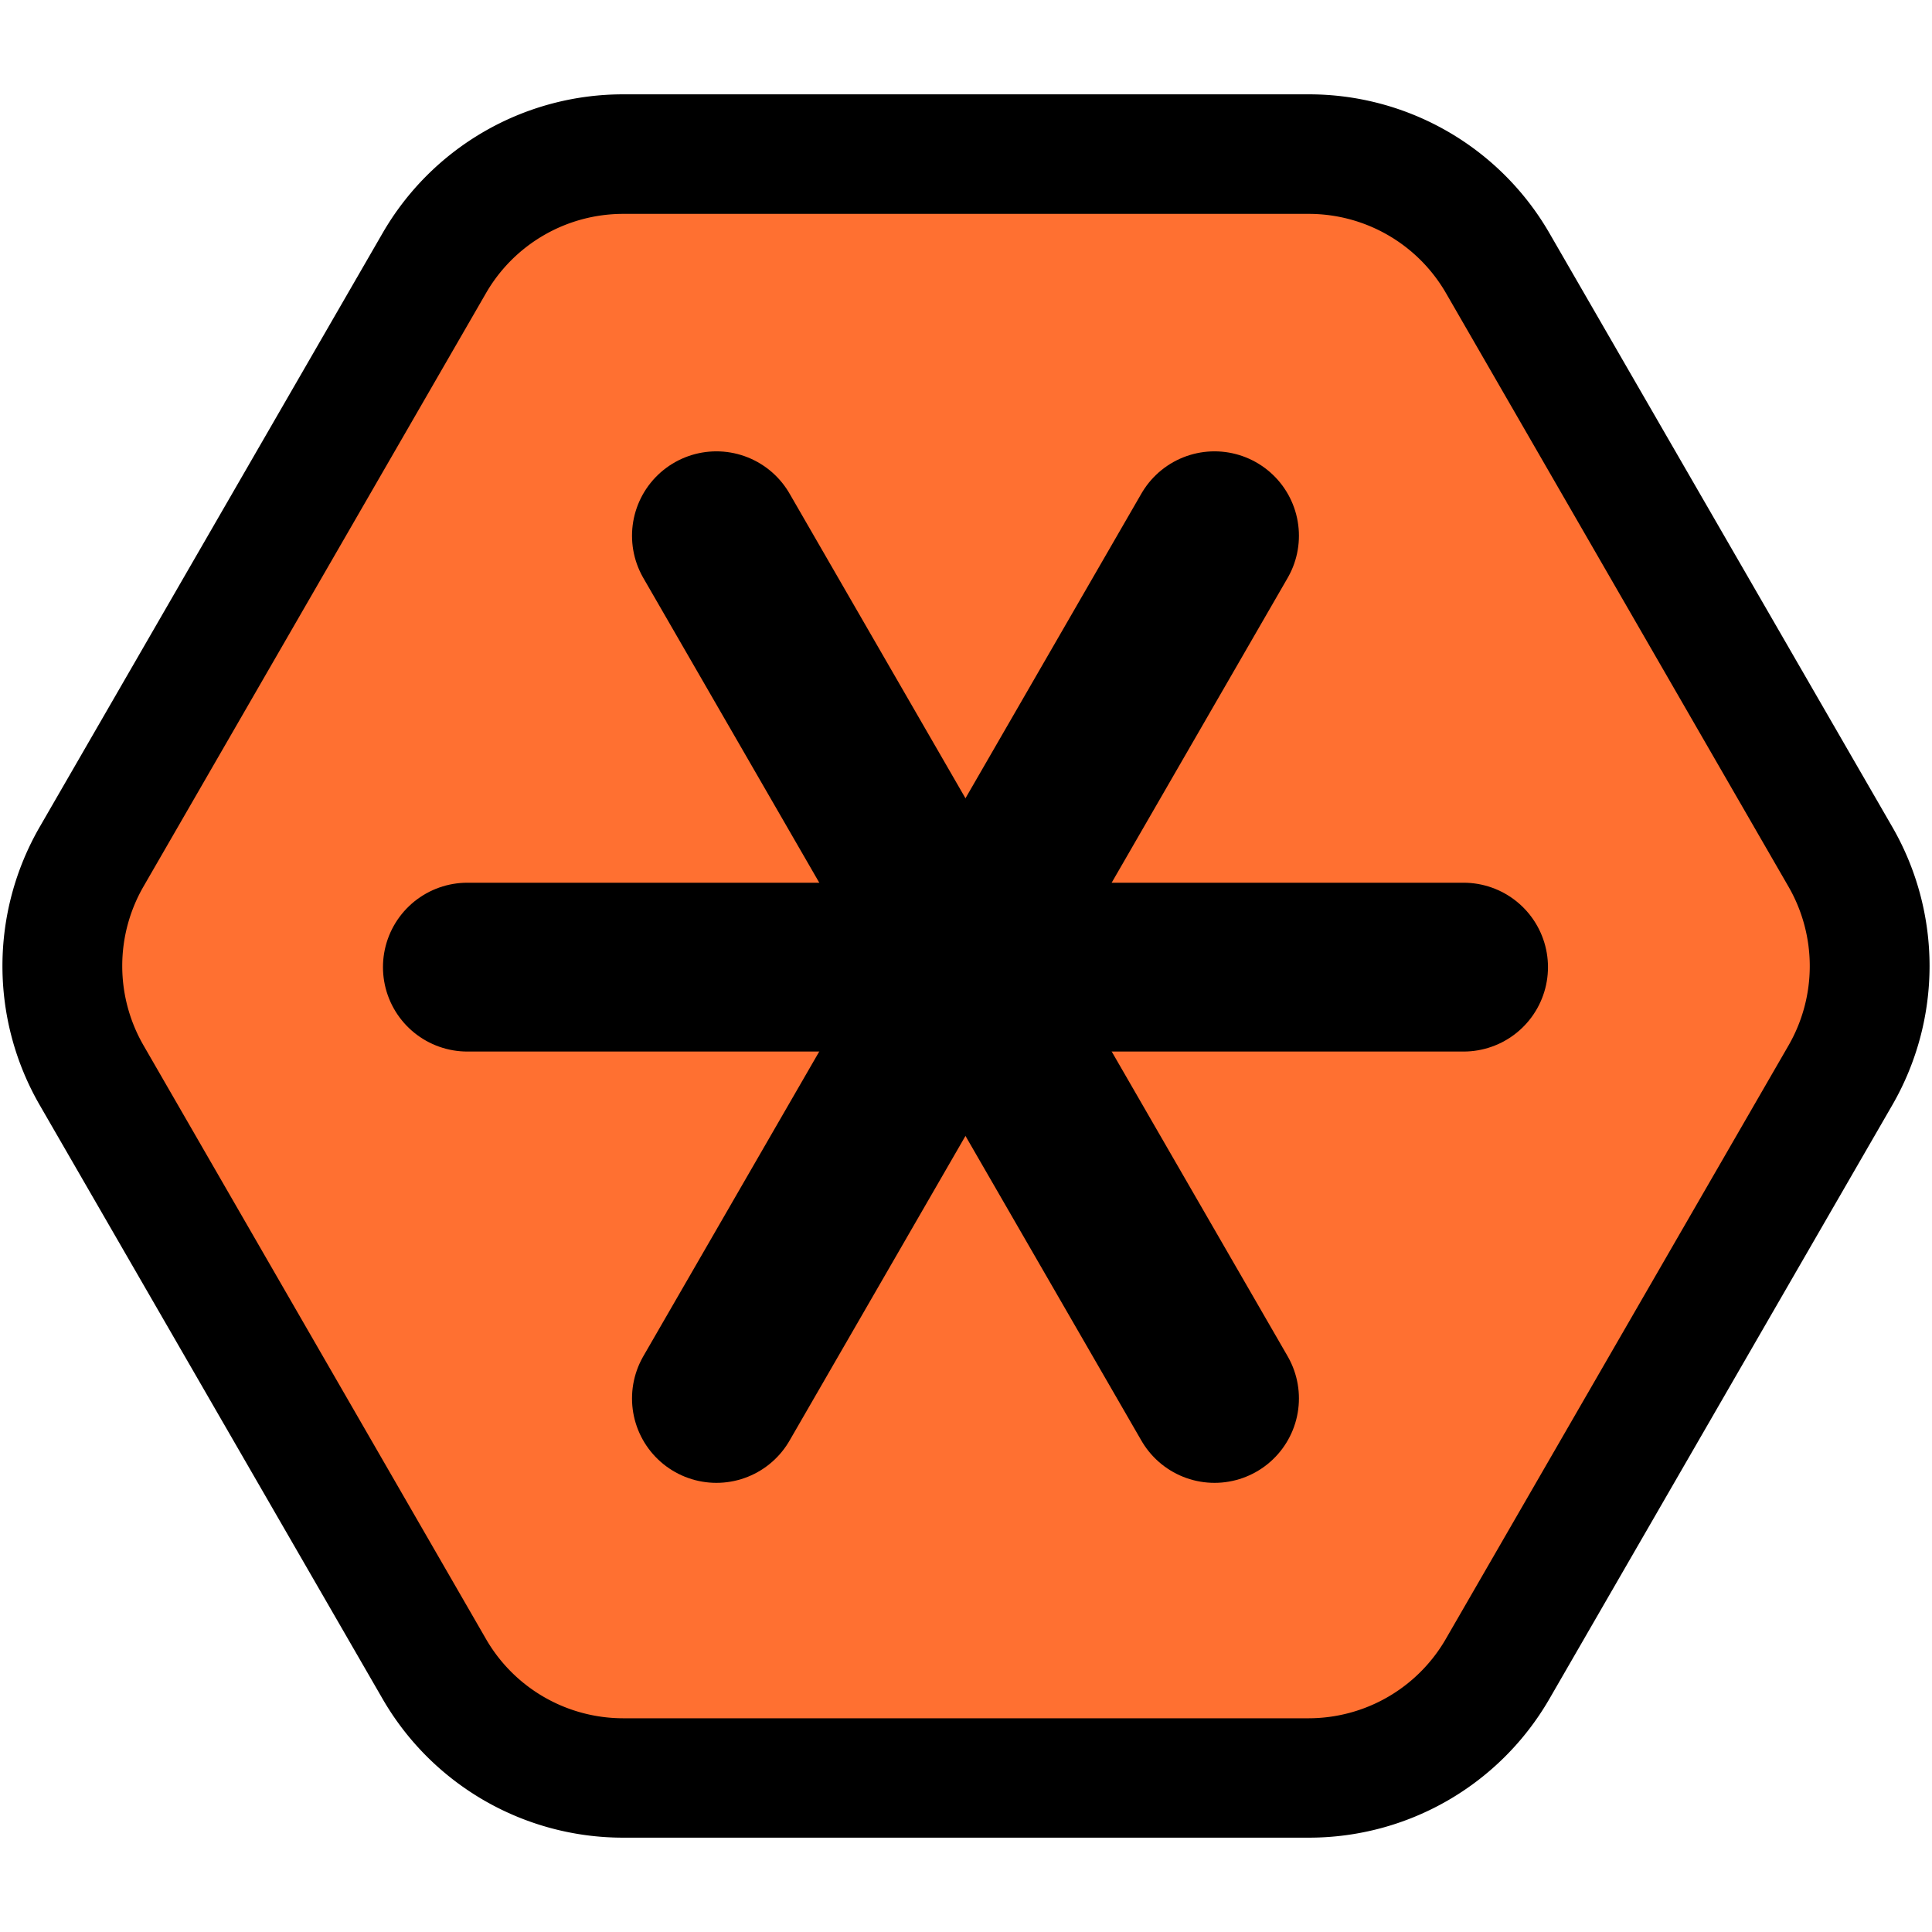 <svg id="one" xmlns="http://www.w3.org/2000/svg" viewBox="0 0 256 256"><defs><style>.cls-1{fill:#ff7031;}.cls-2{fill:none;stroke:#000;stroke-linecap:round;stroke-linejoin:bevel;stroke-width:22.37px;}</style></defs><g id="n"><path class="cls-1" d="M82.57,235.58a29,29,0,0,1-25-14.44L12.11,142.45a29,29,0,0,1,0-28.9L57.55,34.86a29,29,0,0,1,25-14.44h90.86a29,29,0,0,1,25,14.44l45.44,78.69a29,29,0,0,1,0,28.9l-45.44,78.69a29,29,0,0,1-25,14.44Z"/><path d="M173.43,28.34a21,21,0,0,1,18.16,10.48L237,117.51a21.07,21.07,0,0,1,0,21l-45.44,78.69a21,21,0,0,1-18.16,10.48H82.57a21,21,0,0,1-18.16-10.48L19,138.49a21.07,21.07,0,0,1,0-21L64.41,38.82A21,21,0,0,1,82.57,28.34h90.86m0-15.84H82.57A36.79,36.79,0,0,0,50.69,30.9L5.25,109.59a36.86,36.86,0,0,0,0,36.82L50.69,225.1a36.79,36.79,0,0,0,31.88,18.4h90.86a36.79,36.79,0,0,0,31.88-18.4l45.44-78.69a36.86,36.86,0,0,0,0-36.82L205.31,30.9a36.79,36.79,0,0,0-31.88-18.4Z"/></g><g id="i"><line id="ert" class="cls-2" x1="61.93" y1="128.15" x2="193.93" y2="128.15"/><line id="wer" class="cls-2" x1="94.93" y1="185.3" x2="160.93" y2="70.99"/><line id="qwe" class="cls-2" x1="160.93" y1="185.3" x2="94.93" y2="70.99"/></g></svg>